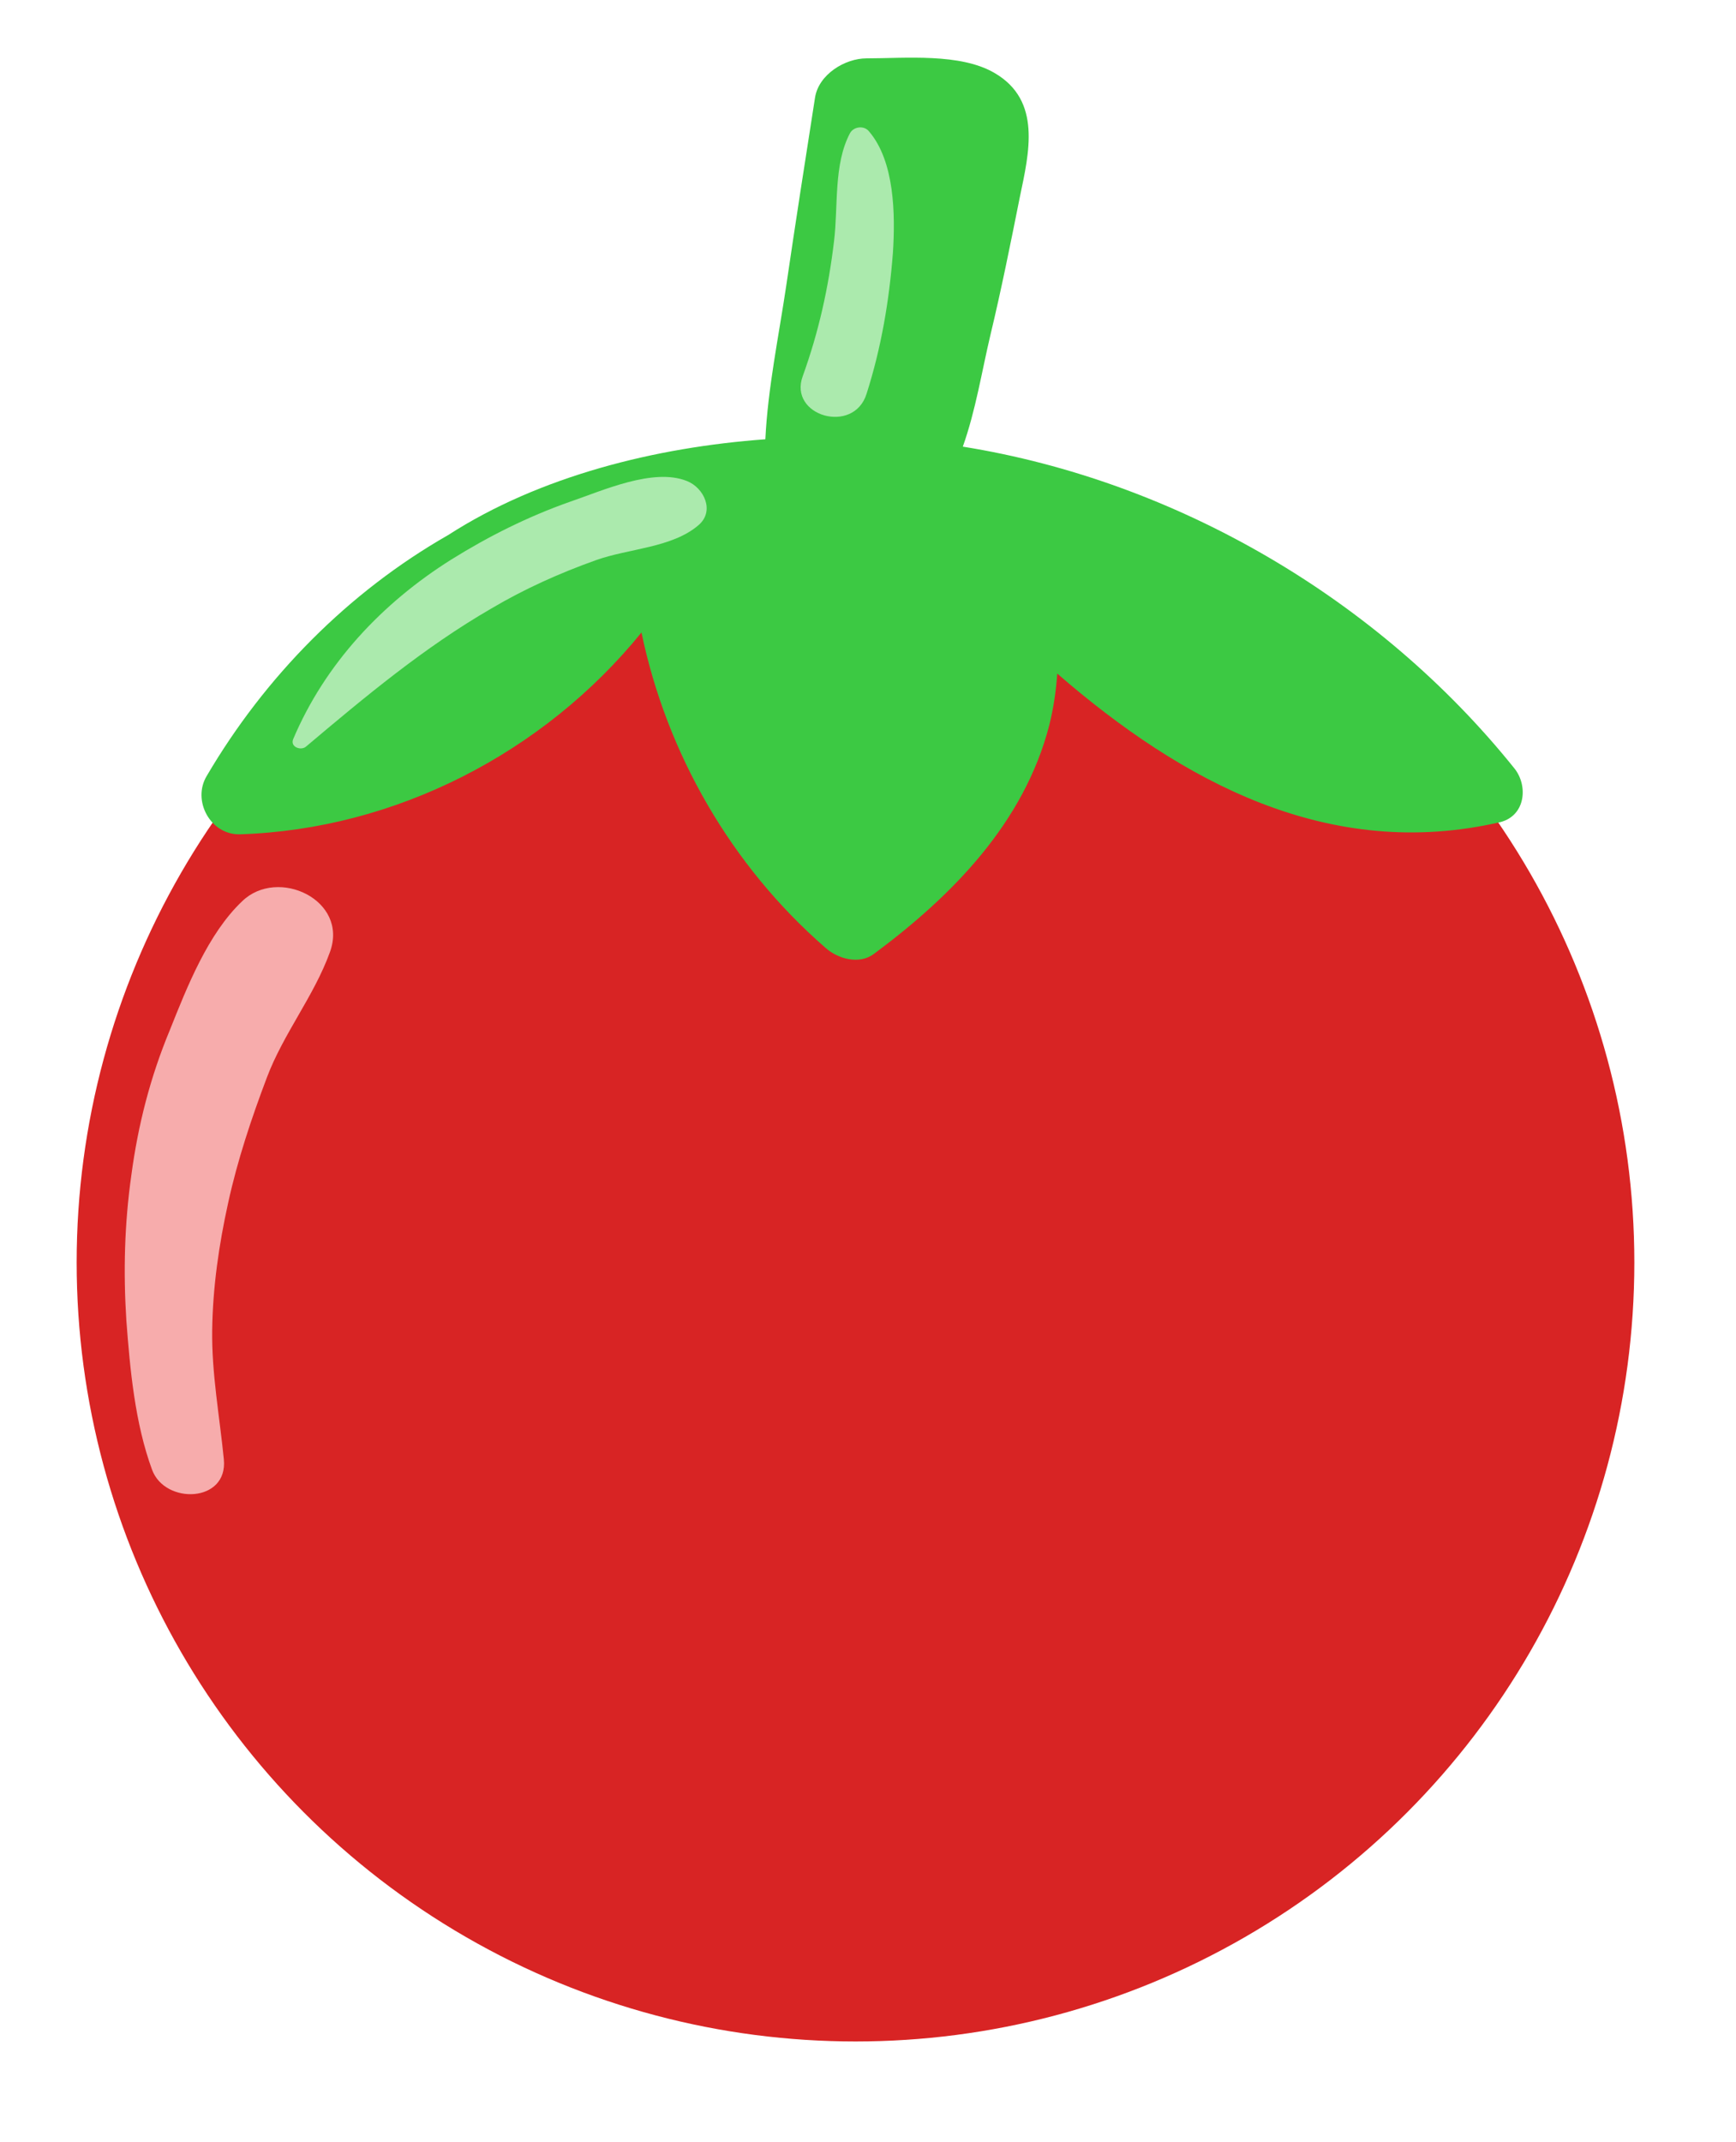 <svg xmlns="http://www.w3.org/2000/svg" xmlns:xlink="http://www.w3.org/1999/xlink" version="1.1" width="283.077" height="349.231" enable-background="new 0 0 1400 980" xml:space="preserve"><rect id="backgroundrect" width="100%" height="100%" x="0" y="0" fill="none" stroke="none" class="selected" style=""/>






<g class="currentLayer" style=""><title>Layer 1</title><g id="svg_22" class="">
	<circle fill="#D82424" cx="139.5" cy="205.815" r="127" id="svg_23"/>
	<path fill="#3CC943" d="M246.9,125.215 c-22.1,-27.5 -55,-46.8 -89.9,-52.4 c2.1,-5.9 3.1,-12.3 4.5,-18.2 c1.8,-7.5 3.3,-15 4.8,-22.5 c1.5,-7.2 3.6,-15.7 -4.1,-20.2 c-5.6,-3.3 -14.6,-2.4 -20.9,-2.4 c-3.5,0 -7.8,2.6 -8.4,6.4 c-1.6,10.2 -3.2,20.5 -4.7,30.7 c-1.2,8.1 -3,16.7 -3.4,25 c-17.9,1.3 -36.8,6 -51.7,15.6 c-16.3,9.3 -29.9,23.1 -39.4,39.3 c-2.4,4 0.6,9.6 5.4,9.5 c25.4,-0.8 49.6,-13.3 65.5,-32.9 c4.1,19.7 14.6,38 30,51.4 c2,1.8 5.5,2.8 7.9,1 c12.8,-9.5 24.5,-21.4 28.6,-37.3 c0.7,-2.8 1.1,-5.6 1.3,-8.4 c20.3,17.6 44.3,30.7 72.3,24.2 C248.8,132.915 249.2,128.015 246.9,125.215 z" id="svg_24"/>
	<g id="svg_25">
		<path fill="#F7ACAC" d="M36.5,237.915 c-0.7,-7.1 -2,-14 -1.9,-21.1 c0.1,-7 1.1,-13.9 2.6,-20.7 c1.5,-6.9 3.8,-13.8 6.3,-20.4 c2.7,-7.2 7.7,-13.3 10.3,-20.5 c3.1,-8.5 -8.5,-13.9 -14.3,-8.3 c-5.6,5.3 -9,14 -11.8,21 c-3.2,7.7 -5.2,15.5 -6.3,23.8 c-1.1,7.8 -1.3,15.6 -0.8,23.5 c0.6,8 1.4,16.8 4.2,24.4 C26.9,245.315 37.2,245.015 36.5,237.915 L36.5,237.915 z" id="svg_26"/>
	</g>
	<g id="svg_27">
		<path fill="#ABEAAD" d="M49.9,121.715 c9.6,-8.1 19.3,-16.2 30.2,-22.5 c5.4,-3.2 11.2,-5.8 17.1,-7.9 c5.3,-1.9 12.4,-2 16.7,-5.7 c2.7,-2.3 0.9,-6.1 -1.9,-7.2 c-5.5,-2.2 -13.8,1.6 -19.1,3.4 c-6.8,2.4 -13.2,5.6 -19.3,9.4 c-11.3,7.1 -20.6,17 -25.8,29.3 C47.3,121.815 49.1,122.415 49.9,121.715 L49.9,121.715 z" id="svg_28"/>
	</g>
	<g id="svg_29">
		<path fill="#ABEAAD" d="M138.6,21.715 c-2.7,5.1 -1.9,11.9 -2.6,17.6 c-0.9,7.6 -2.5,14.8 -5.1,22 c-2.4,6.5 8.3,9.6 10.4,2.9 c2.4,-7.5 3.7,-15.2 4.3,-23 c0.4,-6.2 0.3,-14.9 -3.9,-19.8 C140.9,20.415 139.2,20.615 138.6,21.715 L138.6,21.715 z" id="svg_30"/>
	</g>
</g></g></svg>